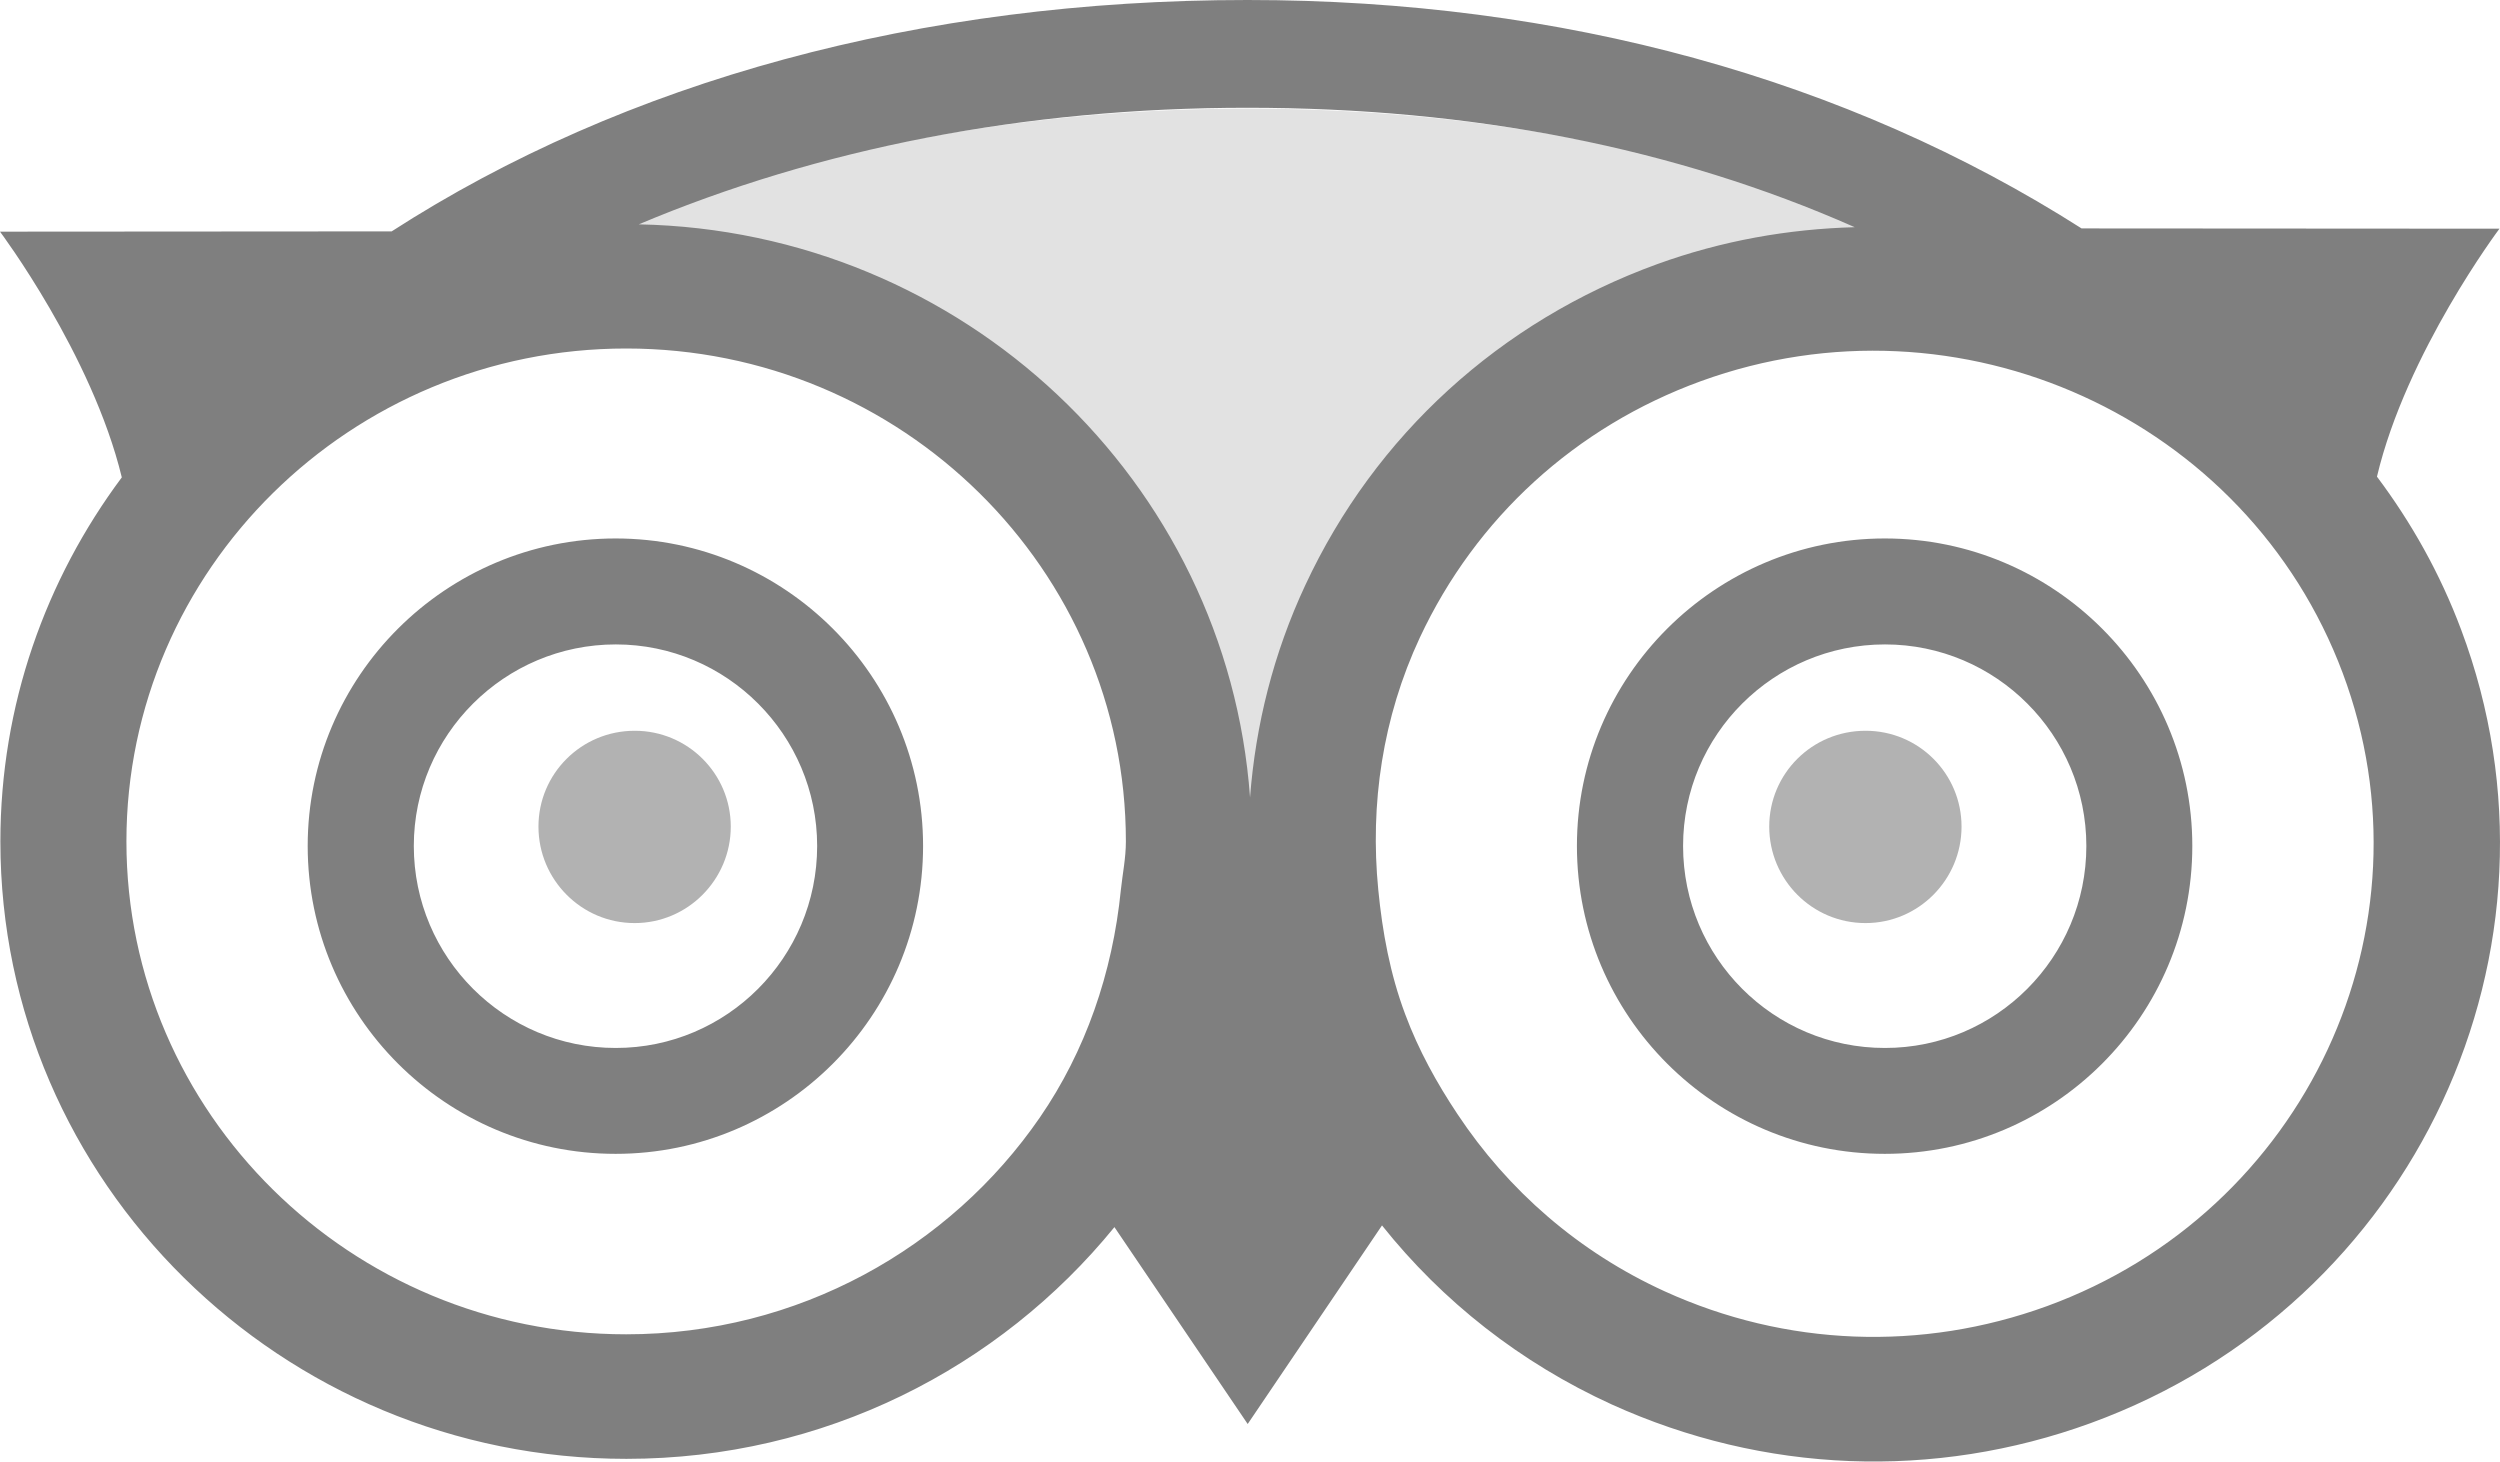 <?xml version="1.0" encoding="UTF-8"?>
<svg width="65px" height="38px" viewBox="0 0 65 38" version="1.1" xmlns="http://www.w3.org/2000/svg" xmlns:xlink="http://www.w3.org/1999/xlink">
    <!-- Generator: Sketch 52.6 (67491) - http://www.bohemiancoding.com/sketch -->
    <title>Artboard</title>
    <desc>Created with Sketch.</desc>
    <g id="Artboard" stroke="none" stroke-width="1" fill="none" fill-rule="evenodd">
        <g id="Group-14">
            <g id="Group-13">
                <path d="M43.876,7.36 C45.698,6.672 47.563,6.339 49.404,6.288 C44.388,3.988 38.71,2.824 32.42,2.824 C26.177,2.824 20.417,4.017 15.404,6.207 C24.478,6.392 31.855,13.663 32.491,22.824 C32.645,20.721 33.147,18.641 34.035,16.672 C35.991,12.319 39.49,9.015 43.876,7.36 L43.876,7.36 Z" id="Shape" fill="#E2E2E2"></path>
                <path d="M19,21.492 C19,22.871 17.88,24 16.501,24 C15.117,24 14,22.871 14,21.492 C14,20.115 15.117,19 16.501,19 C17.88,18.998 19,20.115 19,21.492 L19,21.492 Z" id="Shape" fill="#B2B2B2"></path>
                <path d="M51,21.492 C51,22.871 49.884,24 48.503,24 C47.114,24 46,22.871 46,21.492 C46,20.115 47.114,19 48.503,19 C49.884,18.998 51,20.115 51,21.492 L51,21.492 Z" id="Shape" fill="#B2B2B2"></path>
                <path d="M8,21.995 C8,17.587 11.592,14.002 16.006,14 C20.408,14 24,17.589 24,21.995 C24,26.416 20.41,30 16.006,30 C11.592,30 8,26.413 8,21.995 Z M10.759,21.995 C10.759,24.896 13.119,27.25 16.011,27.247 C18.898,27.247 21.246,24.894 21.246,21.995 C21.246,19.109 18.898,16.755 16.011,16.755 C13.119,16.755 10.759,19.106 10.759,21.995 Z M41,21.995 C41,17.587 44.591,14.002 49.005,14 C53.413,14 57,17.589 57,21.995 C57,26.416 53.413,30 49.005,30 C44.589,30 41,26.413 41,21.995 Z M43.76,21.995 C43.76,24.896 46.111,27.25 49.01,27.247 C51.898,27.247 54.245,24.894 54.245,21.995 C54.245,19.109 51.898,16.755 49.01,16.755 C46.114,16.755 43.76,19.106 43.76,21.995 Z M61.801,12.393 C62.695,13.585 63.442,14.91 63.989,16.37 C67.103,24.67 62.78,33.928 54.36,37 C50.284,38.486 45.857,38.308 41.906,36.516 C39.53,35.432 37.503,33.832 35.932,31.861 L32.44,37.024 L28.975,31.905 C25.991,35.571 21.417,37.93 16.286,37.93 C7.312,37.93 0.01,30.727 0.01,21.878 C0.01,18.334 1.187,15.067 3.167,12.412 C2.393,9.213 0,6.023 0,6.023 L10.183,6.016 C16.242,2.108 23.925,-7.10542736e-15 32.433,-7.10542736e-15 C40.631,-7.10542736e-15 48.028,2.057 54.121,5.939 L64.986,5.946 C64.986,5.946 62.563,9.172 61.801,12.393 Z M32.43,2.802 C26.623,2.802 21.268,3.869 16.608,5.833 C25.046,6.001 31.905,12.52 32.501,20.733 C32.645,18.847 33.112,16.982 33.937,15.216 C35.752,11.316 39.005,8.353 43.083,6.869 C44.778,6.254 46.509,5.953 48.223,5.907 C43.559,3.845 38.279,2.802 32.43,2.802 Z M27.038,29.052 C28.22,27.334 28.926,25.303 29.143,23.133 C29.187,22.716 29.273,22.309 29.273,21.878 C29.273,14.807 23.444,9.061 16.281,9.061 C9.119,9.061 3.287,14.807 3.287,21.878 C3.287,28.934 9.116,34.692 16.281,34.692 C20.75,34.692 24.701,32.449 27.038,29.052 Z M53.22,33.96 C59.94,31.507 63.391,24.125 60.91,17.498 C58.426,10.868 50.944,7.466 44.221,9.911 C40.965,11.097 38.372,13.465 36.917,16.575 C35.945,18.657 35.617,20.909 35.835,23.133 C35.942,24.229 36.14,25.318 36.536,26.373 C36.882,27.303 37.356,28.158 37.893,28.965 C39.212,30.953 41.044,32.553 43.281,33.574 C46.433,35.01 49.964,35.145 53.22,33.96 Z" id="Combined-Shape" fill="#7F7F7F"></path>
            </g>
        </g>
    </g>
</svg>